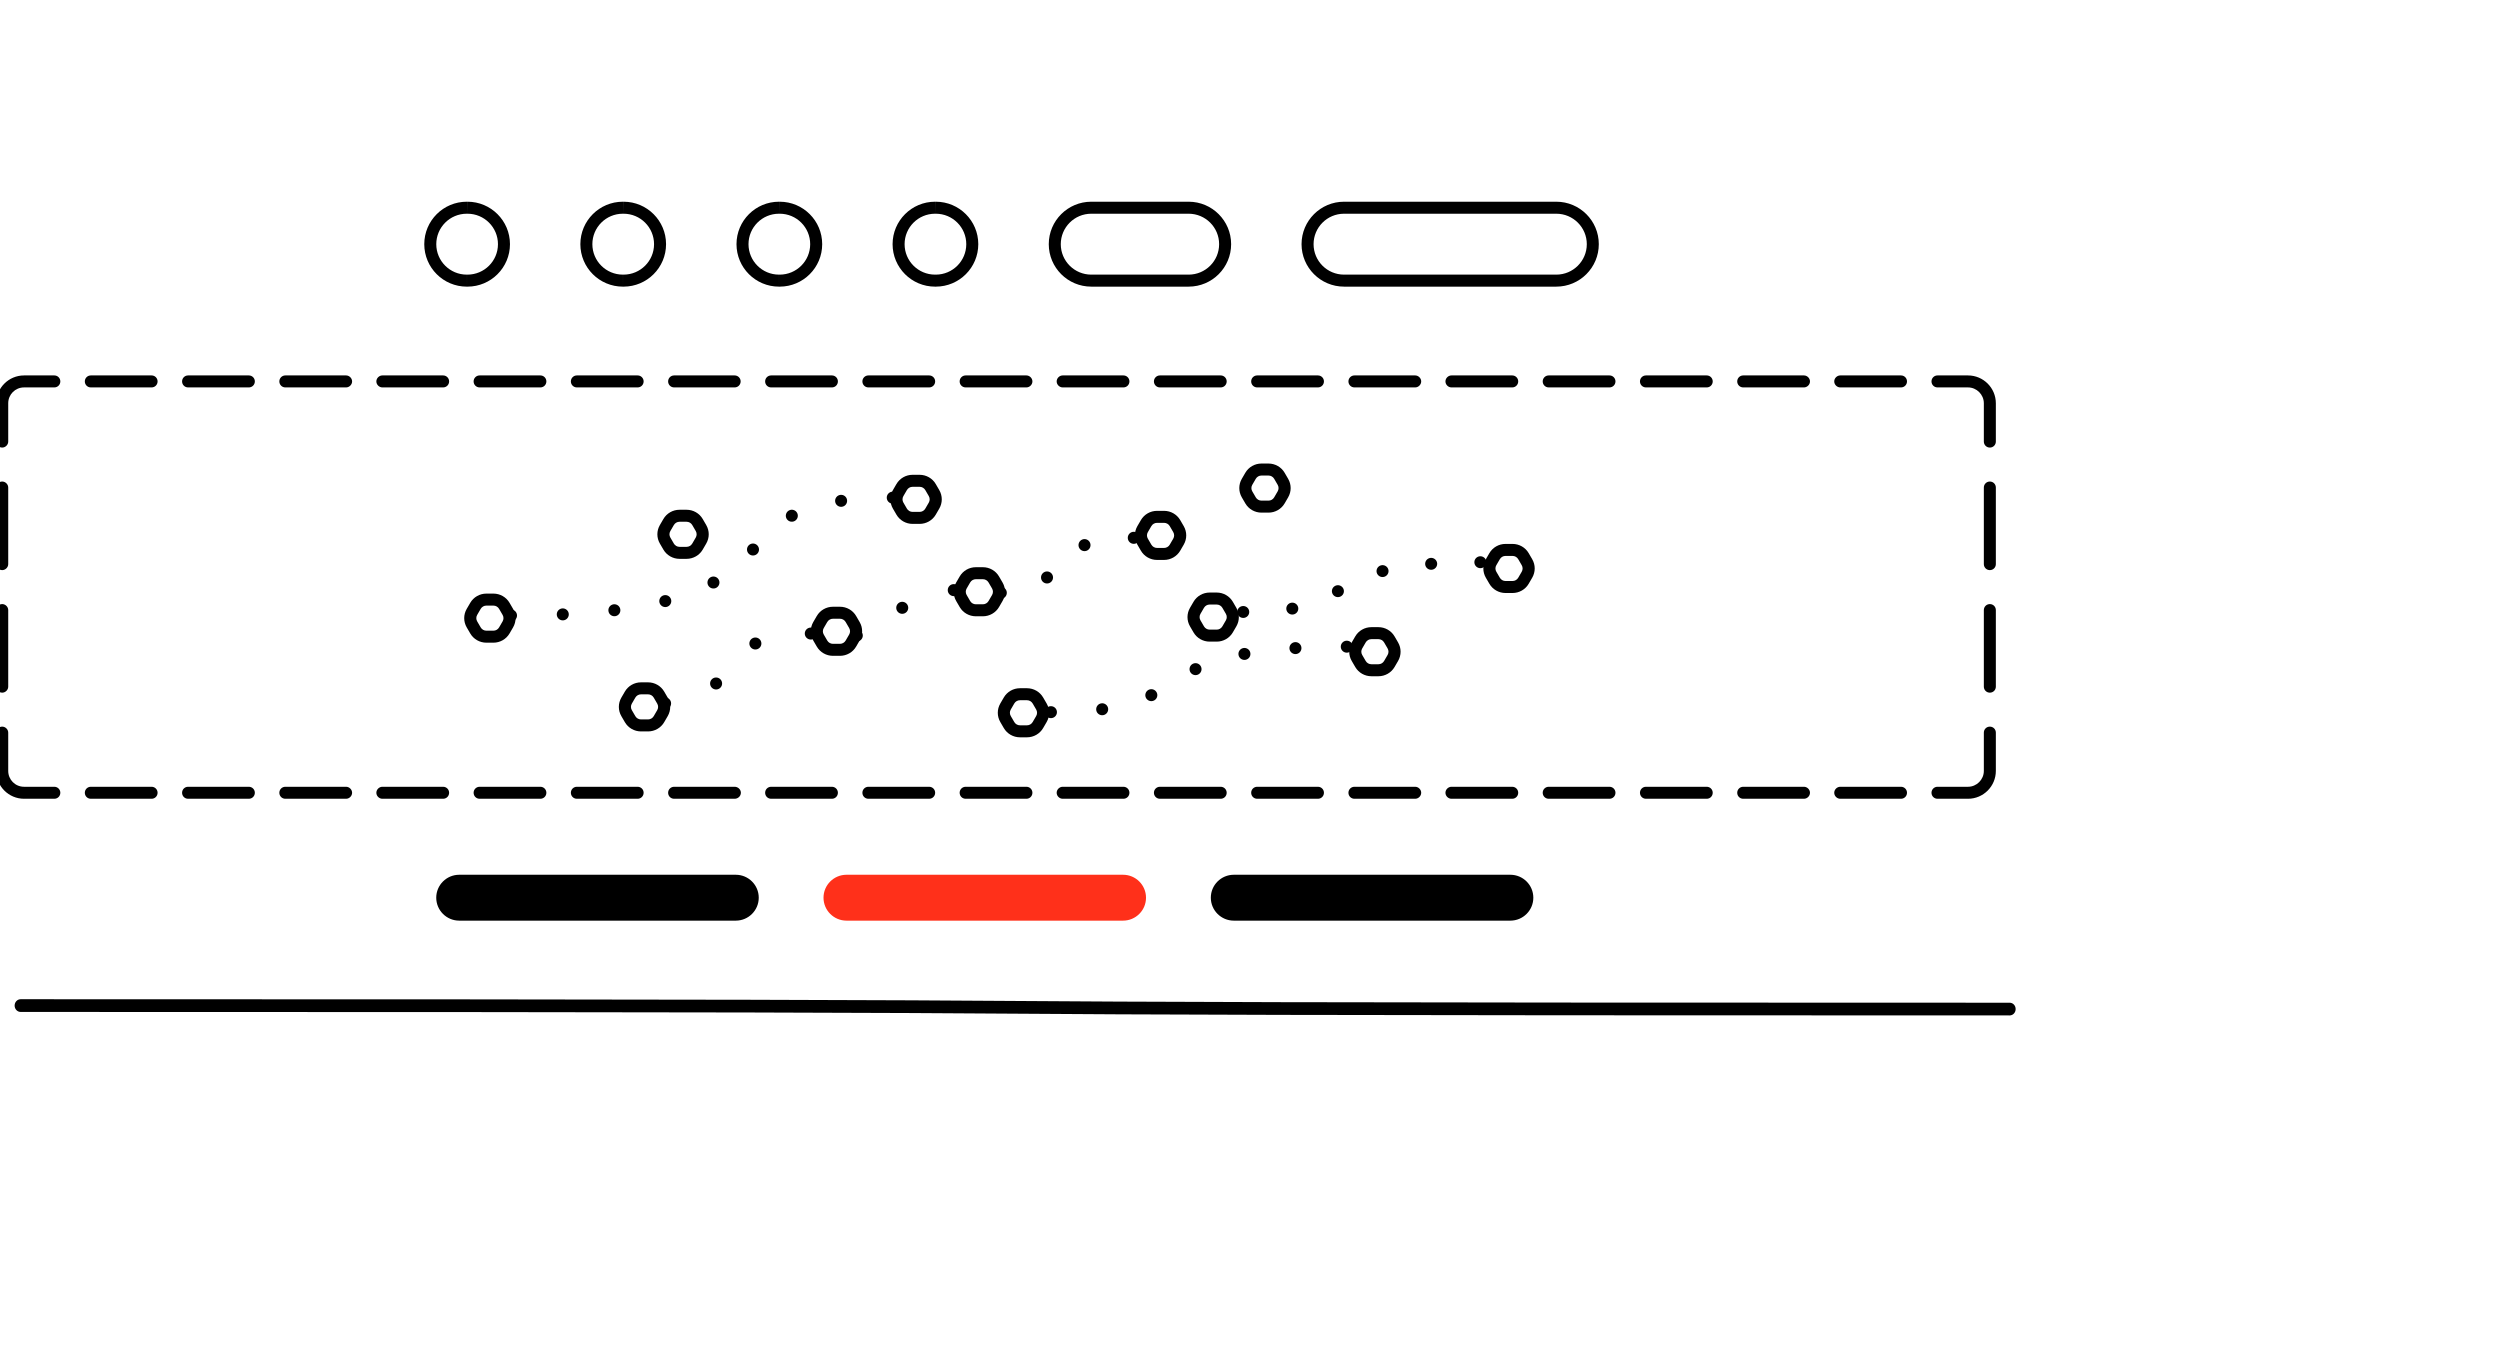 <?xml version="1.0" encoding="UTF-8" standalone="no"?>
<!DOCTYPE svg PUBLIC "-//W3C//DTD SVG 1.1//EN" "http://www.w3.org/Graphics/SVG/1.1/DTD/svg11.dtd">
<svg width="100%" height="100%" viewBox="0 0 260 140" version="1.1" xmlns="http://www.w3.org/2000/svg" xmlns:xlink="http://www.w3.org/1999/xlink" xml:space="preserve" xmlns:serif="http://www.serif.com/" style="fill-rule:evenodd;clip-rule:evenodd;stroke-linejoin:round;stroke-miterlimit:2;">
    <g transform="matrix(1,0,0,1,-10244.1,-585.53)">
        <g id="Artboard4" transform="matrix(0.473,0,0,0.409,8132.03,965.847)">
            <rect x="4464.26" y="-928.886" width="549.559" height="341.936" style="fill:none;"/>
            <g transform="matrix(0.744,7.88783e-33,1.46536e-32,0.424,2280.24,-1275.62)">
                <path d="M3275.54,1353.81C3275.54,1361.4 3272.5,1367.57 3268.75,1367.57L3187.02,1367.57C3183.28,1367.57 3180.23,1361.4 3180.23,1353.81C3180.23,1346.22 3183.28,1340.05 3187.02,1340.05L3268.75,1340.05C3272.5,1340.05 3275.54,1346.22 3275.54,1353.81Z" style="fill:rgb(255,48,26);"/>
            </g>
            <g transform="matrix(0.744,7.88783e-33,1.46536e-32,0.424,2195.09,-1275.62)">
                <path d="M3275.54,1353.81C3275.54,1361.4 3272.5,1367.57 3268.75,1367.57L3187.02,1367.57C3183.28,1367.57 3180.23,1361.4 3180.23,1353.81C3180.23,1346.22 3183.28,1340.05 3187.02,1340.05L3268.75,1340.05C3272.5,1340.05 3275.54,1346.22 3275.54,1353.81Z"/>
            </g>
            <g transform="matrix(0.744,7.88783e-33,1.46536e-32,0.424,2365.4,-1275.62)">
                <path d="M3275.54,1353.81C3275.54,1361.4 3272.5,1367.57 3268.75,1367.57L3187.02,1367.57C3183.28,1367.57 3180.23,1361.4 3180.23,1353.81C3180.23,1346.22 3183.28,1340.05 3187.02,1340.05L3268.75,1340.05C3272.5,1340.05 3275.54,1346.22 3275.54,1353.81Z"/>
            </g>
            <g transform="matrix(1.369,3.66357e-48,-9.60852e-33,1.225,-1581.47,-1690.61)">
                <g transform="matrix(0.268,6.44087e-33,6.48556e-33,0.347,3669.56,382.501)">
                    <path d="M3275.54,1353.81C3275.54,1361.4 3269.38,1367.57 3261.79,1367.57L3193.99,1367.57C3186.39,1367.57 3180.23,1361.4 3180.23,1353.81C3180.23,1346.22 3186.39,1340.05 3193.99,1340.05L3261.79,1340.05C3269.38,1340.05 3275.54,1346.22 3275.54,1353.81Z" style="fill:none;"/>
                </g>
                <g transform="matrix(0.268,6.44087e-33,6.48556e-33,0.347,3629.74,382.501)">
                    <path d="M3275.54,1353.81C3275.54,1361.4 3269.38,1367.57 3261.79,1367.57L3193.99,1367.57C3186.39,1367.57 3180.23,1361.4 3180.23,1353.81C3180.23,1346.22 3186.39,1340.05 3193.99,1340.05L3261.79,1340.05C3269.38,1340.05 3275.54,1346.22 3275.54,1353.81Z" style="fill:none;"/>
                </g>
                <g transform="matrix(0.268,6.44087e-33,6.48556e-33,0.347,3709.37,382.501)">
                    <path d="M3275.54,1353.81C3275.54,1361.4 3269.38,1367.57 3261.79,1367.57L3193.99,1367.57C3186.39,1367.57 3180.23,1361.4 3180.23,1353.81C3180.23,1346.22 3186.39,1340.05 3193.99,1340.05L3261.79,1340.05C3269.38,1340.05 3275.54,1346.22 3275.54,1353.81Z" style="fill:none;"/>
                </g>
                <g transform="matrix(0.268,6.44087e-33,6.48556e-33,0.347,3749.19,382.501)">
                    <path d="M3275.54,1353.81C3275.54,1361.4 3269.38,1367.57 3261.79,1367.57L3193.99,1367.57C3186.39,1367.57 3180.23,1361.4 3180.23,1353.81C3180.23,1346.22 3186.39,1340.05 3193.99,1340.05L3261.79,1340.05C3269.38,1340.05 3275.54,1346.22 3275.54,1353.81Z" style="fill:none;"/>
                </g>
                <g transform="matrix(0.268,6.44087e-33,6.48556e-33,0.347,3789,382.501)">
                    <path d="M3275.54,1353.81C3275.54,1361.4 3269.38,1367.57 3261.79,1367.57L3193.99,1367.57C3186.39,1367.57 3180.23,1361.4 3180.23,1353.81C3180.23,1346.22 3186.39,1340.05 3193.99,1340.05L3261.79,1340.05C3269.38,1340.05 3275.54,1346.22 3275.54,1353.81Z" style="fill:none;"/>
                </g>
            </g>
            <g transform="matrix(0.528,4.6147e-49,-1.56366e-33,0.199,-1801.08,-1365.48)">
                <path d="M12674.9,2684.03C12673.5,2684.03 12672.4,2680.6 12672.4,2676.37C12672.4,2672.15 12673.5,2668.71 12674.9,2668.71L12687.6,2668.71C12694,2668.71 12699.2,2684.66 12699.2,2704.3L12699.2,2753.23C12699.2,2757.46 12698.1,2760.89 12696.7,2760.89C12695.3,2760.89 12694.2,2757.46 12694.2,2753.23L12694.2,2704.3C12694.2,2693.11 12691.2,2684.03 12687.6,2684.03L12674.9,2684.03ZM12694.2,2811.95C12694.2,2807.72 12695.3,2804.29 12696.7,2804.29C12698.1,2804.29 12699.2,2807.72 12699.2,2811.95L12699.2,2909.82C12699.2,2914.05 12698.1,2917.48 12696.7,2917.48C12695.3,2917.48 12694.2,2914.05 12694.2,2909.82L12694.2,2811.95ZM12694.2,2968.54C12694.2,2964.31 12695.3,2960.88 12696.7,2960.88C12698.1,2960.88 12699.2,2964.31 12699.2,2968.54L12699.2,3066.4C12699.2,3070.63 12698.1,3074.06 12696.7,3074.06C12695.3,3074.06 12694.2,3070.63 12694.2,3066.4L12694.2,2968.54ZM12694.2,3125.12C12694.2,3120.89 12695.3,3117.46 12696.7,3117.46C12698.1,3117.46 12699.2,3120.89 12699.2,3125.12L12699.2,3174.05C12699.2,3193.7 12694,3209.64 12687.6,3209.64L12674.9,3209.64C12673.5,3209.64 12672.4,3206.21 12672.4,3201.98C12672.4,3197.75 12673.5,3194.32 12674.9,3194.32L12687.6,3194.32C12691.2,3194.32 12694.2,3185.24 12694.2,3174.05L12694.2,3125.12ZM12659.7,3194.32C12661.1,3194.32 12662.2,3197.75 12662.2,3201.98C12662.2,3206.21 12661.1,3209.64 12659.7,3209.64L12634.4,3209.64C12633.1,3209.64 12631.9,3206.21 12631.9,3201.98C12631.9,3197.75 12633.1,3194.32 12634.4,3194.32L12659.7,3194.32ZM12619.3,3194.32C12620.6,3194.32 12621.8,3197.75 12621.8,3201.98C12621.8,3206.21 12620.6,3209.64 12619.3,3209.64L12594,3209.64C12592.6,3209.64 12591.5,3206.21 12591.5,3201.98C12591.5,3197.75 12592.6,3194.32 12594,3194.32L12619.3,3194.32ZM12578.8,3194.32C12580.2,3194.32 12581.3,3197.75 12581.3,3201.98C12581.3,3206.21 12580.2,3209.64 12578.8,3209.64L12553.5,3209.64C12552.1,3209.64 12551,3206.21 12551,3201.98C12551,3197.75 12552.1,3194.32 12553.5,3194.32L12578.8,3194.32ZM12538.3,3194.32C12539.7,3194.32 12540.8,3197.75 12540.8,3201.98C12540.8,3206.21 12539.7,3209.64 12538.3,3209.64L12513,3209.64C12511.6,3209.64 12510.5,3206.21 12510.5,3201.98C12510.5,3197.75 12511.6,3194.32 12513,3194.32L12538.3,3194.32ZM12497.8,3194.32C12499.2,3194.32 12500.3,3197.75 12500.3,3201.98C12500.3,3206.21 12499.2,3209.64 12497.8,3209.64L12472.5,3209.64C12471.2,3209.64 12470,3206.21 12470,3201.98C12470,3197.75 12471.2,3194.32 12472.5,3194.32L12497.8,3194.32ZM12457.4,3194.32C12458.7,3194.32 12459.9,3197.75 12459.9,3201.98C12459.9,3206.21 12458.7,3209.64 12457.4,3209.64L12432.1,3209.64C12430.7,3209.64 12429.6,3206.21 12429.6,3201.98C12429.6,3197.75 12430.7,3194.32 12432.1,3194.32L12457.4,3194.32ZM12416.9,3194.32C12418.3,3194.32 12419.4,3197.75 12419.4,3201.98C12419.4,3206.21 12418.3,3209.64 12416.9,3209.64L12391.6,3209.64C12390.2,3209.64 12389.1,3206.21 12389.1,3201.98C12389.1,3197.75 12390.2,3194.32 12391.6,3194.32L12416.9,3194.32ZM12376.4,3194.32C12377.8,3194.32 12378.9,3197.75 12378.9,3201.98C12378.9,3206.21 12377.8,3209.64 12376.4,3209.64L12351.1,3209.64C12349.7,3209.64 12348.6,3206.21 12348.6,3201.98C12348.6,3197.75 12349.7,3194.32 12351.1,3194.32L12376.4,3194.32ZM12335.9,3194.32C12337.3,3194.32 12338.4,3197.75 12338.4,3201.98C12338.4,3206.21 12337.3,3209.64 12335.9,3209.64L12310.6,3209.64C12309.3,3209.64 12308.1,3206.21 12308.1,3201.98C12308.1,3197.75 12309.3,3194.32 12310.6,3194.32L12335.9,3194.32ZM12295.5,3194.32C12296.9,3194.32 12298,3197.75 12298,3201.98C12298,3206.21 12296.9,3209.64 12295.5,3209.64L12270.2,3209.64C12268.8,3209.64 12267.7,3206.21 12267.7,3201.98C12267.7,3197.75 12268.8,3194.32 12270.2,3194.32L12295.5,3194.32ZM12255,3194.32C12256.4,3194.32 12257.5,3197.75 12257.5,3201.98C12257.5,3206.21 12256.4,3209.64 12255,3209.64L12229.7,3209.64C12228.3,3209.64 12227.2,3206.21 12227.2,3201.98C12227.2,3197.75 12228.3,3194.32 12229.7,3194.32L12255,3194.32ZM12214.5,3194.32C12215.9,3194.32 12217,3197.75 12217,3201.98C12217,3206.21 12215.9,3209.64 12214.5,3209.64L12189.2,3209.64C12187.8,3209.64 12186.7,3206.21 12186.7,3201.98C12186.7,3197.75 12187.8,3194.32 12189.2,3194.32L12214.5,3194.32ZM12174,3194.32C12175.4,3194.32 12176.6,3197.75 12176.6,3201.98C12176.6,3206.21 12175.4,3209.64 12174,3209.64L12148.8,3209.64C12147.4,3209.64 12146.3,3206.21 12146.3,3201.98C12146.3,3197.75 12147.4,3194.32 12148.8,3194.32L12174,3194.32ZM12133.6,3194.32C12135,3194.32 12136.1,3197.75 12136.1,3201.98C12136.1,3206.21 12135,3209.64 12133.6,3209.64L12108.3,3209.64C12106.9,3209.64 12105.8,3206.21 12105.8,3201.98C12105.8,3197.75 12106.9,3194.32 12108.3,3194.32L12133.6,3194.32ZM12093.1,3194.32C12094.5,3194.32 12095.6,3197.75 12095.6,3201.98C12095.6,3206.21 12094.5,3209.64 12093.1,3209.64L12067.8,3209.64C12066.4,3209.64 12065.3,3206.21 12065.3,3201.98C12065.3,3197.75 12066.4,3194.32 12067.8,3194.32L12093.1,3194.32ZM12052.6,3194.32C12054,3194.32 12055.1,3197.75 12055.1,3201.98C12055.1,3206.21 12054,3209.64 12052.6,3209.64L12027.3,3209.64C12026,3209.64 12024.8,3206.21 12024.8,3201.98C12024.8,3197.75 12026,3194.32 12027.3,3194.32L12052.6,3194.32ZM12012.2,3194.32C12013.5,3194.32 12014.7,3197.75 12014.7,3201.98C12014.7,3206.21 12013.5,3209.64 12012.2,3209.64L11986.9,3209.64C11985.5,3209.64 11984.4,3206.21 11984.4,3201.98C11984.4,3197.75 11985.5,3194.32 11986.9,3194.32L12012.2,3194.32ZM11971.7,3194.32C11973.1,3194.32 11974.2,3197.75 11974.2,3201.98C11974.2,3206.21 11973.1,3209.64 11971.7,3209.64L11946.4,3209.64C11945,3209.64 11943.9,3206.21 11943.9,3201.98C11943.9,3197.75 11945,3194.32 11946.4,3194.32L11971.7,3194.32ZM11931.2,3194.32C11932.6,3194.32 11933.7,3197.75 11933.7,3201.98C11933.7,3206.21 11932.6,3209.64 11931.2,3209.64L11905.9,3209.64C11904.5,3209.64 11903.4,3206.21 11903.4,3201.98C11903.4,3197.75 11904.5,3194.32 11905.9,3194.32L11931.2,3194.32ZM11890.7,3194.32C11892.1,3194.32 11893.2,3197.75 11893.2,3201.98C11893.2,3206.21 11892.1,3209.64 11890.7,3209.64L11878.1,3209.64C11871.7,3209.64 11866.5,3193.7 11866.5,3174.05L11866.5,3125.12C11866.5,3120.89 11867.6,3117.46 11869,3117.46C11870.3,3117.46 11871.5,3120.89 11871.5,3125.12L11871.5,3174.05C11871.5,3185.24 11874.4,3194.32 11878.1,3194.32L11890.7,3194.32ZM11871.5,3066.4C11871.5,3070.63 11870.3,3074.06 11869,3074.06C11867.6,3074.06 11866.5,3070.63 11866.5,3066.4L11866.5,2968.54C11866.5,2964.31 11867.6,2960.88 11869,2960.88C11870.3,2960.88 11871.5,2964.31 11871.5,2968.54L11871.5,3066.4ZM11871.5,2909.82C11871.5,2914.05 11870.3,2917.48 11869,2917.48C11867.6,2917.48 11866.5,2914.05 11866.5,2909.82L11866.5,2811.95C11866.5,2807.72 11867.6,2804.29 11869,2804.29C11870.3,2804.29 11871.5,2807.72 11871.5,2811.95L11871.5,2909.82ZM11871.5,2753.23C11871.5,2757.46 11870.3,2760.89 11869,2760.89C11867.6,2760.89 11866.5,2757.46 11866.5,2753.23L11866.5,2704.3C11866.5,2684.66 11871.7,2668.71 11878.1,2668.71L11890.7,2668.71C11892.1,2668.71 11893.2,2672.15 11893.2,2676.37C11893.2,2680.6 11892.1,2684.03 11890.7,2684.03L11878.1,2684.03C11874.4,2684.03 11871.5,2693.11 11871.5,2704.3L11871.5,2753.23ZM11905.9,2684.03C11904.5,2684.03 11903.4,2680.6 11903.4,2676.37C11903.4,2672.15 11904.5,2668.71 11905.9,2668.71L11931.2,2668.71C11932.6,2668.71 11933.7,2672.15 11933.7,2676.37C11933.7,2680.6 11932.6,2684.03 11931.2,2684.03L11905.9,2684.03ZM11946.4,2684.03C11945,2684.03 11943.9,2680.6 11943.9,2676.37C11943.9,2672.15 11945,2668.71 11946.4,2668.71L11971.7,2668.71C11973.1,2668.71 11974.2,2672.15 11974.2,2676.37C11974.2,2680.6 11973.1,2684.03 11971.7,2684.03L11946.4,2684.03ZM11986.9,2684.03C11985.5,2684.03 11984.4,2680.6 11984.4,2676.37C11984.4,2672.15 11985.5,2668.71 11986.9,2668.71L12012.2,2668.71C12013.5,2668.71 12014.7,2672.15 12014.7,2676.37C12014.7,2680.6 12013.5,2684.03 12012.2,2684.03L11986.9,2684.03ZM12027.3,2684.03C12026,2684.03 12024.8,2680.6 12024.8,2676.37C12024.8,2672.15 12026,2668.71 12027.3,2668.71L12052.6,2668.71C12054,2668.71 12055.1,2672.15 12055.1,2676.37C12055.1,2680.6 12054,2684.03 12052.6,2684.03L12027.3,2684.03ZM12067.8,2684.03C12066.4,2684.03 12065.3,2680.6 12065.3,2676.37C12065.3,2672.15 12066.4,2668.71 12067.8,2668.71L12093.1,2668.71C12094.5,2668.71 12095.6,2672.15 12095.6,2676.37C12095.6,2680.6 12094.5,2684.03 12093.1,2684.03L12067.8,2684.03ZM12108.3,2684.03C12106.9,2684.03 12105.8,2680.6 12105.8,2676.37C12105.8,2672.15 12106.9,2668.71 12108.3,2668.71L12133.6,2668.71C12135,2668.71 12136.1,2672.15 12136.1,2676.37C12136.1,2680.6 12135,2684.03 12133.6,2684.03L12108.3,2684.03ZM12148.8,2684.03C12147.4,2684.03 12146.3,2680.6 12146.3,2676.37C12146.3,2672.15 12147.4,2668.71 12148.8,2668.71L12174,2668.71C12175.4,2668.71 12176.5,2672.15 12176.5,2676.37C12176.5,2680.6 12175.4,2684.03 12174,2684.03L12148.8,2684.03ZM12189.2,2684.03C12187.8,2684.03 12186.7,2680.6 12186.7,2676.37C12186.7,2672.15 12187.8,2668.71 12189.2,2668.71L12214.5,2668.71C12215.9,2668.71 12217,2672.15 12217,2676.37C12217,2680.6 12215.9,2684.03 12214.5,2684.03L12189.2,2684.03ZM12229.7,2684.03C12228.3,2684.03 12227.2,2680.6 12227.2,2676.37C12227.2,2672.15 12228.3,2668.71 12229.7,2668.71L12255,2668.71C12256.4,2668.71 12257.5,2672.15 12257.5,2676.37C12257.5,2680.6 12256.4,2684.03 12255,2684.03L12229.7,2684.03ZM12270.2,2684.03C12268.8,2684.03 12267.7,2680.6 12267.7,2676.37C12267.7,2672.15 12268.8,2668.71 12270.2,2668.71L12295.5,2668.71C12296.8,2668.71 12298,2672.15 12298,2676.37C12298,2680.6 12296.8,2684.03 12295.5,2684.03L12270.2,2684.03ZM12310.6,2684.03C12309.3,2684.03 12308.1,2680.6 12308.1,2676.37C12308.1,2672.15 12309.3,2668.71 12310.6,2668.71L12335.9,2668.71C12337.3,2668.71 12338.4,2672.15 12338.4,2676.37C12338.4,2680.6 12337.3,2684.03 12335.9,2684.03L12310.6,2684.03ZM12351.1,2684.03C12349.7,2684.03 12348.6,2680.6 12348.6,2676.37C12348.6,2672.15 12349.7,2668.71 12351.1,2668.71L12376.4,2668.71C12377.8,2668.71 12378.9,2672.15 12378.9,2676.37C12378.9,2680.6 12377.8,2684.03 12376.4,2684.03L12351.1,2684.03ZM12391.6,2684.03C12390.2,2684.03 12389.1,2680.6 12389.1,2676.37C12389.1,2672.15 12390.2,2668.71 12391.6,2668.71L12416.9,2668.71C12418.3,2668.71 12419.4,2672.15 12419.4,2676.37C12419.4,2680.6 12418.3,2684.03 12416.9,2684.03L12391.6,2684.03ZM12432.1,2684.03C12430.7,2684.03 12429.6,2680.6 12429.6,2676.37C12429.6,2672.15 12430.7,2668.71 12432.1,2668.71L12457.4,2668.71C12458.7,2668.71 12459.9,2672.15 12459.9,2676.37C12459.9,2680.6 12458.7,2684.03 12457.4,2684.03L12432.1,2684.03ZM12472.5,2684.03C12471.2,2684.03 12470,2680.6 12470,2676.37C12470,2672.15 12471.2,2668.71 12472.5,2668.71L12497.8,2668.71C12499.2,2668.71 12500.3,2672.15 12500.3,2676.37C12500.3,2680.6 12499.2,2684.03 12497.8,2684.03L12472.5,2684.03ZM12513,2684.03C12511.6,2684.03 12510.5,2680.6 12510.5,2676.37C12510.5,2672.15 12511.6,2668.71 12513,2668.71L12538.3,2668.71C12539.7,2668.71 12540.8,2672.15 12540.8,2676.37C12540.8,2680.6 12539.7,2684.03 12538.3,2684.03L12513,2684.03ZM12553.5,2684.03C12552.1,2684.03 12551,2680.6 12551,2676.37C12551,2672.15 12552.1,2668.71 12553.5,2668.71L12578.8,2668.71C12580.2,2668.71 12581.3,2672.15 12581.3,2676.37C12581.3,2680.6 12580.2,2684.03 12578.8,2684.03L12553.5,2684.03ZM12594,2684.03C12592.6,2684.03 12591.5,2680.6 12591.5,2676.37C12591.5,2672.15 12592.6,2668.71 12594,2668.71L12619.3,2668.71C12620.6,2668.71 12621.8,2672.15 12621.8,2676.37C12621.8,2680.6 12620.6,2684.03 12619.3,2684.03L12594,2684.03ZM12634.4,2684.03C12633.1,2684.03 12631.9,2680.6 12631.9,2676.37C12631.9,2672.15 12633.1,2668.71 12634.4,2668.71L12659.7,2668.71C12661.1,2668.71 12662.2,2672.15 12662.2,2676.37C12662.2,2680.6 12661.1,2684.03 12659.7,2684.03L12634.4,2684.03Z"/>
            </g>
            <g transform="matrix(0.17,1.25254e-32,-1.17586e-33,0.674,4019.23,-1780.25)">
                <path d="M3227.41,1337.79L3228.27,1337.79L3228.37,1342.32L3227.4,1342.32C3205.65,1342.32 3188,1347.47 3188,1353.81C3188,1360.15 3205.65,1365.3 3227.4,1365.3L3227.4,1369.83C3197.08,1369.83 3172.47,1362.65 3172.47,1353.81C3172.47,1344.97 3197.09,1337.79 3227.41,1337.79ZM3227.4,1369.83L3227.43,1365.3L3228.35,1365.3L3228.37,1369.83L3227.4,1369.83ZM3228.37,1369.83L3228.37,1365.3C3250.12,1365.3 3267.78,1360.15 3267.78,1353.81C3267.78,1347.47 3250.12,1342.32 3228.37,1342.32L3228.37,1337.79C3258.69,1337.79 3283.31,1344.97 3283.31,1353.81C3283.31,1362.65 3258.69,1369.83 3228.37,1369.83Z"/>
            </g>
            <g transform="matrix(0.17,1.25254e-32,-1.17586e-33,0.674,4053.55,-1780.25)">
                <path d="M3227.41,1337.79L3228.27,1337.79L3228.37,1342.32L3227.4,1342.32C3205.65,1342.32 3188,1347.47 3188,1353.81C3188,1360.15 3205.65,1365.3 3227.4,1365.3L3227.4,1369.83C3197.08,1369.83 3172.47,1362.65 3172.47,1353.81C3172.47,1344.97 3197.09,1337.79 3227.41,1337.79ZM3227.4,1369.83L3227.43,1365.3L3228.35,1365.3L3228.37,1369.83L3227.4,1369.83ZM3228.37,1369.83L3228.37,1365.3C3250.12,1365.3 3267.78,1360.15 3267.78,1353.81C3267.78,1347.47 3250.12,1342.32 3228.37,1342.32L3228.37,1337.79C3258.69,1337.79 3283.31,1344.97 3283.31,1353.81C3283.31,1362.65 3258.69,1369.83 3228.37,1369.83Z"/>
            </g>
            <g transform="matrix(0.17,1.25254e-32,-1.17586e-33,0.674,4087.88,-1780.25)">
                <path d="M3227.41,1337.79L3228.27,1337.79L3228.37,1342.32L3227.4,1342.32C3205.65,1342.32 3188,1347.47 3188,1353.81C3188,1360.15 3205.65,1365.3 3227.4,1365.3L3227.4,1369.83C3197.08,1369.83 3172.47,1362.65 3172.47,1353.81C3172.47,1344.97 3197.09,1337.79 3227.41,1337.79ZM3227.4,1369.83L3227.43,1365.3L3228.35,1365.3L3228.37,1369.83L3227.4,1369.83ZM3228.37,1369.83L3228.37,1365.3C3250.12,1365.3 3267.78,1360.15 3267.78,1353.81C3267.78,1347.47 3250.12,1342.32 3228.37,1342.32L3228.37,1337.79C3258.69,1337.79 3283.31,1344.97 3283.31,1353.81C3283.31,1362.65 3258.69,1369.83 3228.37,1369.83Z"/>
            </g>
            <g transform="matrix(0.17,1.25254e-32,-1.17586e-33,0.674,4122.2,-1780.25)">
                <path d="M3227.41,1337.79L3228.27,1337.79L3228.37,1342.32L3227.4,1342.32C3205.65,1342.32 3188,1347.47 3188,1353.81C3188,1360.15 3205.66,1365.3 3227.4,1365.3L3228.37,1365.3C3250.12,1365.3 3267.78,1360.15 3267.78,1353.81C3267.78,1347.47 3250.12,1342.32 3228.37,1342.32L3228.37,1337.79C3258.69,1337.79 3283.31,1344.97 3283.31,1353.81C3283.31,1362.65 3258.69,1369.83 3228.37,1369.83L3227.4,1369.83C3197.08,1369.83 3172.47,1362.65 3172.47,1353.81C3172.47,1344.97 3197.09,1337.79 3227.41,1337.79Z"/>
            </g>
            <g transform="matrix(0.393,1.25254e-32,4.21489e-33,0.674,3447.35,-1780.25)">
                <path d="M3278.9,1353.81C3278.9,1362.65 3268.25,1369.83 3255.13,1369.83L3200.64,1369.83C3187.52,1369.83 3176.87,1362.65 3176.87,1353.81C3176.87,1344.97 3187.52,1337.79 3200.64,1337.79L3255.13,1337.79C3268.25,1337.79 3278.9,1344.97 3278.9,1353.81ZM3272.18,1353.81C3272.18,1347.47 3264.54,1342.32 3255.13,1342.32L3200.64,1342.32C3191.23,1342.32 3183.59,1347.47 3183.59,1353.81C3183.59,1360.15 3191.23,1365.3 3200.64,1365.3L3255.13,1365.3C3264.54,1365.3 3272.18,1360.15 3272.18,1353.81Z"/>
            </g>
            <g transform="matrix(0.658,1.25254e-32,1.06211e-32,0.674,2660.17,-1780.25)">
                <path d="M3277.55,1353.81C3277.55,1362.65 3271.19,1369.83 3263.35,1369.83L3192.42,1369.83C3184.59,1369.83 3178.22,1362.65 3178.22,1353.81C3178.22,1344.97 3184.59,1337.79 3192.42,1337.79L3263.35,1337.79C3271.19,1337.79 3277.55,1344.97 3277.55,1353.81ZM3273.54,1353.81C3273.54,1347.47 3268.97,1342.32 3263.35,1342.32L3192.42,1342.32C3186.8,1342.32 3182.24,1347.47 3182.24,1353.81C3182.24,1360.15 3186.8,1365.3 3192.42,1365.3L3263.35,1365.3C3268.97,1365.3 3273.54,1360.15 3273.54,1353.81Z"/>
            </g>
            <g transform="matrix(3.98185e-18,0.075,-0.534,3.77752e-17,5290.6,-1010.1)">
                <path d="M3241.92,991.034C3241.92,989.669 3251.02,988.56 3262.23,988.56C3273.44,988.56 3282.55,989.669 3282.55,991.034C3282.55,992.4 3273.44,993.509 3262.23,993.509C3251.02,993.509 3241.92,992.4 3241.92,991.034ZM3246.78,1012.33C3246.09,1010.97 3254.62,1009.79 3265.81,1009.71C3277,1009.62 3286.64,1010.66 3287.33,1012.02C3288.02,1013.39 3279.49,1014.56 3268.3,1014.65C3257.11,1014.73 3247.46,1013.69 3246.78,1012.33ZM3266.85,1033.63C3264.81,1032.29 3272.11,1031 3283.14,1030.75C3294.16,1030.5 3304.77,1031.39 3306.8,1032.73C3308.84,1034.07 3301.54,1035.37 3290.51,1035.61C3279.49,1035.86 3268.88,1034.97 3266.85,1033.63ZM3320.12,1054.4C3315.21,1053.17 3319.39,1051.69 3329.47,1051.09C3339.54,1050.49 3351.72,1051 3356.64,1052.23C3361.56,1053.45 3357.37,1054.94 3347.29,1055.54C3337.22,1056.13 3325.04,1055.62 3320.12,1054.4ZM3408.45,1072.63C3403.4,1071.41 3407.42,1069.93 3417.43,1069.31C3427.44,1068.69 3439.66,1069.18 3444.72,1070.4C3449.77,1071.62 3445.75,1073.11 3435.74,1073.73C3425.73,1074.34 3413.5,1073.85 3408.45,1072.63ZM3454.26,1092.08C3452.77,1090.72 3460.59,1089.48 3471.7,1089.3C3482.81,1089.12 3493.04,1090.07 3494.53,1091.42C3496.02,1092.77 3488.21,1094.02 3477.1,1094.2C3465.98,1094.38 3455.75,1093.43 3454.26,1092.08ZM3463.9,1112.85C3463.9,1111.49 3473,1110.38 3484.22,1110.38C3495.43,1110.38 3504.53,1111.49 3504.53,1112.85C3504.53,1114.22 3495.43,1115.33 3484.22,1115.33C3473,1115.33 3463.9,1114.22 3463.9,1112.85Z"/>
            </g>
            <g transform="matrix(3.04152e-18,0.057,-0.428,3.02926e-17,5214.92,-972.858)">
                <path d="M3235.64,991.034C3235.64,989.331 3247.55,987.949 3262.23,987.949C3276.91,987.949 3288.83,989.331 3288.83,991.034C3288.83,992.737 3276.91,994.12 3262.23,994.12C3247.55,994.12 3235.64,992.737 3235.64,991.034ZM3242.9,1016.54C3241.81,1014.84 3252.8,1013.36 3267.44,1013.23C3282.07,1013.11 3294.85,1014.38 3295.95,1016.08C3297.04,1017.78 3286.05,1019.26 3271.41,1019.39C3256.77,1019.51 3244,1018.24 3242.9,1016.54ZM3276.09,1042.06C3272.4,1040.42 3280.95,1038.73 3295.16,1038.3C3309.37,1037.88 3323.89,1038.87 3327.58,1040.52C3331.26,1042.16 3322.71,1043.85 3308.5,1044.28C3294.3,1044.7 3279.77,1043.71 3276.09,1042.06ZM3368.7,1065.83C3361.03,1064.38 3364.95,1062.48 3377.46,1061.59C3389.97,1060.7 3406.36,1061.15 3414.04,1062.61C3421.72,1064.06 3417.79,1065.96 3405.28,1066.85C3392.77,1067.74 3376.38,1067.29 3368.7,1065.83ZM3442.93,1088.17C3440.45,1086.49 3450.18,1084.9 3464.64,1084.61C3479.11,1084.32 3492.87,1085.45 3495.35,1087.13C3497.84,1088.81 3488.11,1090.4 3473.64,1090.69C3459.17,1090.98 3445.41,1089.85 3442.93,1088.17ZM3457.62,1112.85C3457.62,1111.15 3469.54,1109.77 3484.22,1109.77C3498.89,1109.77 3510.81,1111.15 3510.81,1112.85C3510.81,1114.56 3498.89,1115.94 3484.22,1115.94C3469.54,1115.94 3457.62,1114.56 3457.62,1112.85Z"/>
            </g>
            <g transform="matrix(3.32497e-18,0.063,-0.24,1.69858e-17,4952.4,-998.636)">
                <path d="M3237.9,991.034C3237.9,987.997 3248.8,985.531 3262.23,985.531C3275.66,985.531 3286.56,987.997 3286.56,991.034C3286.56,994.071 3275.66,996.537 3262.23,996.537C3248.8,996.537 3237.9,994.071 3237.9,991.034ZM3269.06,1038.19C3264.13,1035.37 3270.26,1032.17 3282.75,1031.05C3295.24,1029.93 3309.38,1031.32 3314.32,1034.14C3319.25,1036.97 3313.12,1040.17 3300.63,1041.29C3288.14,1042.4 3274,1041.02 3269.06,1038.19ZM3404.97,1074.38C3395.54,1072.21 3395.65,1068.73 3405.2,1066.59C3414.76,1064.46 3430.18,1064.48 3439.61,1066.64C3449.04,1068.81 3448.94,1072.29 3439.38,1074.43C3429.82,1076.56 3414.41,1076.54 3404.97,1074.38ZM3459.89,1112.85C3459.89,1109.82 3470.79,1107.35 3484.22,1107.35C3497.64,1107.35 3508.55,1109.82 3508.55,1112.85C3508.55,1115.89 3497.64,1118.36 3484.22,1118.36C3470.79,1118.36 3459.89,1115.89 3459.89,1112.85Z"/>
            </g>
            <g transform="matrix(2.75062e-18,0.052,-0.175,1.23957e-17,4848.4,-949.451)">
                <path d="M3232.82,991.034C3232.82,986.873 3246,983.494 3262.23,983.494C3278.46,983.494 3291.64,986.873 3291.64,991.034C3291.64,995.196 3278.46,998.575 3262.23,998.575C3246,998.575 3232.82,995.196 3232.82,991.034ZM3329.37,1061.43C3317.15,1058.69 3315.91,1053.92 3326.59,1050.79C3337.28,1047.66 3355.87,1047.34 3368.09,1050.08C3380.31,1052.82 3381.55,1057.59 3370.87,1060.72C3360.18,1063.85 3341.59,1064.17 3329.37,1061.43ZM3454.81,1112.85C3454.81,1108.69 3467.99,1105.31 3484.22,1105.31C3500.45,1105.31 3513.62,1108.69 3513.62,1112.85C3513.62,1117.02 3500.45,1120.39 3484.22,1120.39C3467.99,1120.39 3454.81,1117.02 3454.81,1112.85Z"/>
            </g>
            <g transform="matrix(4.23882e-18,0.08,-0.263,1.85869e-17,4904.18,-1029.75)">
                <path d="M3243.15,991.034C3243.15,988.259 3251.7,986.005 3262.23,986.005C3272.76,986.005 3281.32,988.259 3281.32,991.034C3281.32,993.81 3272.76,996.063 3262.23,996.063C3251.7,996.063 3243.15,993.81 3243.15,991.034ZM3276.7,1039.57C3272.08,1037.08 3276.02,1034.07 3285.49,1032.85C3294.95,1031.63 3306.39,1032.67 3311,1035.17C3315.62,1037.66 3311.68,1040.67 3302.21,1041.89C3292.75,1043.11 3281.31,1042.07 3276.7,1039.57ZM3408.53,1074.02C3400.54,1072.22 3399.61,1069.04 3406.47,1066.93C3413.32,1064.83 3425.38,1064.58 3433.37,1066.39C3441.37,1068.19 3442.3,1071.37 3435.44,1073.48C3428.59,1075.59 3416.53,1075.83 3408.53,1074.02ZM3465.13,1112.85C3465.13,1110.08 3473.68,1107.83 3484.22,1107.83C3494.75,1107.83 3503.3,1110.08 3503.3,1112.85C3503.3,1115.63 3494.75,1117.88 3484.22,1117.88C3473.68,1117.88 3465.13,1115.63 3465.13,1112.85Z"/>
            </g>
            <g transform="matrix(7.15963e-18,0.135,-0.689,4.87739e-17,5344.38,-1243.73)">
                <path d="M3250.93,991.034C3250.93,989.977 3256,989.118 3262.23,989.118C3268.47,989.118 3273.53,989.977 3273.53,991.034C3273.53,992.092 3268.47,992.951 3262.23,992.951C3256,992.951 3250.93,992.092 3250.93,991.034ZM3257.04,1007.78C3256.15,1006.74 3260.44,1005.76 3266.61,1005.62C3272.79,1005.47 3278.52,1006.19 3279.4,1007.24C3280.29,1008.29 3276,1009.26 3269.83,1009.41C3263.65,1009.56 3257.92,1008.83 3257.04,1007.78ZM3286.37,1024.16C3283.39,1023.23 3285.42,1022.06 3290.9,1021.56C3296.38,1021.05 3303.24,1021.4 3306.22,1022.33C3309.2,1023.26 3307.17,1024.42 3301.7,1024.93C3296.22,1025.43 3289.35,1025.09 3286.37,1024.16ZM3352.29,1037.05C3347.7,1036.33 3347.38,1035.12 3351.59,1034.34C3355.8,1033.56 3362.96,1033.5 3367.56,1034.22C3372.15,1034.93 3372.47,1036.15 3368.26,1036.93C3364.05,1037.71 3356.89,1037.76 3352.29,1037.05ZM3412.26,1049.2C3409.18,1048.28 3411.09,1047.11 3416.51,1046.59C3421.93,1046.06 3428.83,1046.39 3431.91,1047.31C3434.99,1048.22 3433.09,1049.4 3427.67,1049.92C3422.25,1050.44 3415.35,1050.12 3412.26,1049.2ZM3446.11,1064.1C3444.56,1063.07 3448.2,1062.03 3454.24,1061.77C3460.28,1061.5 3466.45,1062.12 3467.99,1063.15C3469.54,1064.17 3465.9,1065.21 3459.86,1065.48C3453.82,1065.74 3447.66,1065.12 3446.11,1064.1ZM3463.09,1080.1C3462.35,1079.05 3466.77,1078.1 3472.96,1077.97C3479.15,1077.84 3484.78,1078.59 3485.53,1079.64C3486.27,1080.69 3481.85,1081.65 3475.66,1081.77C3469.47,1081.9 3463.84,1081.15 3463.09,1080.1ZM3470.82,1096.43C3470.53,1095.37 3475.35,1094.47 3481.58,1094.42C3487.8,1094.37 3493.1,1095.19 3493.39,1096.25C3493.68,1097.3 3488.86,1098.2 3482.63,1098.25C3476.4,1098.3 3471.11,1097.48 3470.82,1096.43ZM3472.92,1112.85C3472.92,1111.8 3477.98,1110.94 3484.22,1110.94C3490.45,1110.94 3495.51,1111.8 3495.51,1112.85C3495.51,1113.91 3490.45,1114.77 3484.22,1114.77C3477.98,1114.77 3472.92,1113.91 3472.92,1112.85Z"/>
            </g>
            <g transform="matrix(-2.00093e-19,0.004,3.59,2.53983e-16,911.99,-687.221)">
                <path d="M3666.5,991.034C3666.5,990.831 3485.35,990.666 3262.23,990.666C3039.11,990.666 2857.96,990.831 2857.96,991.034C2857.96,1081.99 3079.95,1021.9 3079.95,1112.85C3079.95,1113.06 3261.1,1113.22 3484.22,1113.22C3707.34,1113.22 3888.48,1113.06 3888.48,1112.85C3888.48,1021.9 3666.5,1081.99 3666.5,991.034Z"/>
            </g>
            <g transform="matrix(3.71091e-18,-0.07,0.061,4.28802e-18,4728.51,-553.944)">
                <path d="M3271.83,1040.18C3292.61,1028.19 3318.2,1028.19 3338.97,1040.18L3360.99,1052.9C3381.76,1064.89 3394.56,1087.05 3394.56,1111.04L3394.56,1136.47C3394.56,1160.45 3381.76,1182.62 3360.99,1194.61L3338.97,1207.32C3318.2,1219.32 3292.61,1219.32 3271.83,1207.32L3249.81,1194.61C3229.04,1182.62 3216.24,1160.45 3216.24,1136.47L3216.24,1111.04C3216.24,1087.05 3229.04,1064.89 3249.81,1052.9L3271.83,1040.18ZM3293.63,1077.94L3271.61,1090.65C3264.33,1094.86 3259.84,1102.63 3259.84,1111.04L3259.84,1136.47C3259.84,1144.88 3264.33,1152.65 3271.61,1156.85L3293.63,1169.57C3300.92,1173.77 3309.89,1173.77 3317.17,1169.57L3339.19,1156.85C3346.48,1152.65 3350.96,1144.88 3350.96,1136.47L3350.96,1111.04C3350.96,1102.63 3346.48,1094.86 3339.19,1090.65L3317.17,1077.94C3309.89,1073.73 3300.91,1073.73 3293.63,1077.94Z"/>
            </g>
            <g transform="matrix(3.71091e-18,-0.07,0.061,4.28802e-18,4699.02,-532.779)">
                <path d="M3271.83,1040.18C3292.61,1028.19 3318.2,1028.19 3338.97,1040.18L3360.99,1052.9C3381.76,1064.89 3394.56,1087.05 3394.56,1111.04L3394.56,1136.47C3394.56,1160.45 3381.76,1182.62 3360.99,1194.61L3338.97,1207.32C3318.2,1219.32 3292.61,1219.32 3271.83,1207.32L3249.81,1194.61C3229.04,1182.62 3216.24,1160.45 3216.24,1136.47L3216.24,1111.04C3216.24,1087.05 3229.04,1064.89 3249.81,1052.9L3271.83,1040.18ZM3293.63,1077.94L3271.61,1090.65C3264.33,1094.86 3259.84,1102.63 3259.84,1111.04L3259.84,1136.47C3259.84,1144.88 3264.33,1152.65 3271.61,1156.85L3293.63,1169.57C3300.92,1173.77 3309.89,1173.77 3317.17,1169.57L3339.19,1156.85C3346.48,1152.65 3350.96,1144.88 3350.96,1136.47L3350.96,1111.04C3350.96,1102.63 3346.48,1094.86 3339.19,1090.65L3317.17,1077.94C3309.89,1073.73 3300.91,1073.73 3293.63,1077.94Z"/>
            </g>
            <g transform="matrix(3.71091e-18,-0.07,0.061,4.28802e-18,4674.85,-574.383)">
                <path d="M3271.83,1040.18C3292.61,1028.19 3318.2,1028.19 3338.97,1040.18L3360.99,1052.9C3381.76,1064.89 3394.56,1087.05 3394.56,1111.04L3394.56,1136.47C3394.56,1160.45 3381.76,1182.62 3360.99,1194.61L3338.97,1207.32C3318.2,1219.32 3292.61,1219.32 3271.83,1207.32L3249.81,1194.61C3229.04,1182.62 3216.24,1160.45 3216.24,1136.47L3216.24,1111.04C3216.24,1087.05 3229.04,1064.89 3249.81,1052.9L3271.83,1040.18ZM3293.63,1077.94L3271.61,1090.65C3264.33,1094.86 3259.84,1102.63 3259.84,1111.04L3259.84,1136.47C3259.84,1144.88 3264.33,1152.65 3271.61,1156.85L3293.63,1169.57C3300.92,1173.77 3309.89,1173.77 3317.17,1169.57L3339.19,1156.85C3346.48,1152.65 3350.96,1144.88 3350.96,1136.47L3350.96,1111.04C3350.96,1102.63 3346.48,1094.86 3339.19,1090.65L3317.17,1077.94C3309.89,1073.73 3300.91,1073.73 3293.63,1077.94Z"/>
            </g>
            <g transform="matrix(3.71091e-18,-0.07,0.061,4.28802e-18,4663.46,-541.58)">
                <path d="M3271.83,1040.18C3292.61,1028.19 3318.2,1028.19 3338.97,1040.18L3360.99,1052.9C3381.76,1064.89 3394.56,1087.05 3394.56,1111.04L3394.56,1136.47C3394.56,1160.45 3381.76,1182.62 3360.99,1194.61L3338.97,1207.32C3318.2,1219.32 3292.61,1219.32 3271.83,1207.32L3249.81,1194.61C3229.04,1182.62 3216.24,1160.45 3216.24,1136.47L3216.24,1111.04C3216.24,1087.05 3229.04,1064.89 3249.81,1052.9L3271.83,1040.18ZM3293.63,1077.94L3271.61,1090.65C3264.33,1094.86 3259.84,1102.63 3259.84,1111.04L3259.84,1136.47C3259.84,1144.88 3264.33,1152.65 3271.61,1156.85L3293.63,1169.57C3300.92,1173.77 3309.89,1173.77 3317.17,1169.57L3339.19,1156.85C3346.48,1152.65 3350.96,1144.88 3350.96,1136.47L3350.96,1111.04C3350.96,1102.63 3346.48,1094.86 3339.19,1090.65L3317.17,1077.94C3309.89,1073.73 3300.91,1073.73 3293.63,1077.94Z"/>
            </g>
            <g transform="matrix(3.71091e-18,-0.07,0.061,4.28802e-18,4651.89,-562.354)">
                <path d="M3271.83,1040.18C3292.61,1028.19 3318.2,1028.19 3338.97,1040.18L3360.99,1052.9C3381.76,1064.89 3394.56,1087.05 3394.56,1111.04L3394.56,1136.47C3394.56,1160.45 3381.76,1182.62 3360.99,1194.61L3338.97,1207.32C3318.2,1219.32 3292.61,1219.32 3271.83,1207.32L3249.81,1194.61C3229.04,1182.62 3216.24,1160.45 3216.24,1136.47L3216.24,1111.04C3216.24,1087.05 3229.04,1064.89 3249.81,1052.9L3271.83,1040.18ZM3293.63,1077.94L3271.61,1090.65C3264.33,1094.86 3259.84,1102.63 3259.84,1111.04L3259.84,1136.47C3259.84,1144.88 3264.33,1152.65 3271.61,1156.85L3293.63,1169.57C3300.92,1173.77 3309.89,1173.77 3317.17,1169.57L3339.19,1156.85C3346.48,1152.65 3350.96,1144.88 3350.96,1136.47L3350.96,1111.04C3350.96,1102.63 3346.48,1094.86 3339.19,1090.65L3317.17,1077.94C3309.89,1073.73 3300.91,1073.73 3293.63,1077.94Z"/>
            </g>
            <g transform="matrix(3.71091e-18,-0.07,0.061,4.28802e-18,4621.75,-517.25)">
                <path d="M3271.83,1040.18C3292.61,1028.19 3318.2,1028.19 3338.97,1040.18L3360.99,1052.9C3381.76,1064.89 3394.56,1087.05 3394.56,1111.04L3394.56,1136.47C3394.56,1160.45 3381.76,1182.62 3360.99,1194.61L3338.97,1207.32C3318.2,1219.32 3292.61,1219.32 3271.83,1207.32L3249.81,1194.61C3229.04,1182.62 3216.24,1160.45 3216.24,1136.47L3216.24,1111.04C3216.24,1087.05 3229.04,1064.89 3249.81,1052.9L3271.83,1040.18ZM3293.63,1077.94L3271.61,1090.65C3264.33,1094.86 3259.84,1102.63 3259.84,1111.04L3259.84,1136.47C3259.84,1144.88 3264.33,1152.65 3271.61,1156.85L3293.63,1169.57C3300.92,1173.77 3309.89,1173.77 3317.17,1169.57L3339.19,1156.85C3346.48,1152.65 3350.96,1144.88 3350.96,1136.47L3350.96,1111.04C3350.96,1102.63 3346.48,1094.86 3339.19,1090.65L3317.17,1077.94C3309.89,1073.73 3300.91,1073.73 3293.63,1077.94Z"/>
            </g>
            <g transform="matrix(3.71091e-18,-0.07,0.061,4.28802e-18,4612.05,-548.024)">
                <path d="M3271.83,1040.18C3292.61,1028.19 3318.2,1028.19 3338.97,1040.18L3360.99,1052.9C3381.76,1064.89 3394.56,1087.05 3394.56,1111.04L3394.56,1136.47C3394.56,1160.45 3381.76,1182.62 3360.99,1194.61L3338.97,1207.32C3318.2,1219.32 3292.61,1219.32 3271.83,1207.32L3249.81,1194.61C3229.04,1182.62 3216.24,1160.45 3216.24,1136.47L3216.24,1111.04C3216.24,1087.05 3229.04,1064.89 3249.81,1052.9L3271.83,1040.18ZM3293.63,1077.94L3271.61,1090.65C3264.33,1094.86 3259.84,1102.63 3259.84,1111.04L3259.84,1136.47C3259.84,1144.88 3264.33,1152.65 3271.61,1156.85L3293.63,1169.57C3300.92,1173.77 3309.89,1173.77 3317.17,1169.57L3339.19,1156.85C3346.48,1152.65 3350.96,1144.88 3350.96,1136.47L3350.96,1111.04C3350.96,1102.63 3346.48,1094.86 3339.19,1090.65L3317.17,1077.94C3309.89,1073.73 3300.91,1073.73 3293.63,1077.94Z"/>
            </g>
            <g transform="matrix(3.71091e-18,-0.07,0.061,4.28802e-18,4580.63,-537.97)">
                <path d="M3271.83,1040.18C3292.61,1028.19 3318.2,1028.19 3338.97,1040.18L3360.99,1052.9C3381.76,1064.89 3394.56,1087.05 3394.56,1111.04L3394.56,1136.47C3394.56,1160.45 3381.76,1182.62 3360.99,1194.61L3338.97,1207.32C3318.2,1219.32 3292.61,1219.32 3271.83,1207.32L3249.81,1194.61C3229.04,1182.62 3216.24,1160.45 3216.24,1136.47L3216.24,1111.04C3216.24,1087.05 3229.04,1064.89 3249.81,1052.9L3271.83,1040.18ZM3293.63,1077.94L3271.61,1090.65C3264.33,1094.86 3259.84,1102.63 3259.84,1111.04L3259.84,1136.47C3259.84,1144.88 3264.33,1152.65 3271.61,1156.85L3293.63,1169.57C3300.92,1173.77 3309.89,1173.77 3317.17,1169.57L3339.19,1156.85C3346.48,1152.65 3350.96,1144.88 3350.96,1136.47L3350.96,1111.04C3350.96,1102.63 3346.48,1094.86 3339.19,1090.65L3317.17,1077.94C3309.89,1073.73 3300.91,1073.73 3293.63,1077.94Z"/>
            </g>
            <g transform="matrix(3.71091e-18,-0.07,0.061,4.28802e-18,4598.14,-571.519)">
                <path d="M3271.83,1040.18C3292.61,1028.19 3318.2,1028.19 3338.97,1040.18L3360.99,1052.9C3381.76,1064.89 3394.56,1087.05 3394.56,1111.04L3394.56,1136.47C3394.56,1160.45 3381.76,1182.62 3360.99,1194.61L3338.97,1207.32C3318.2,1219.32 3292.61,1219.32 3271.83,1207.32L3249.81,1194.61C3229.04,1182.62 3216.24,1160.45 3216.24,1136.47L3216.24,1111.04C3216.24,1087.05 3229.04,1064.89 3249.81,1052.9L3271.83,1040.18ZM3293.63,1077.94L3271.61,1090.65C3264.33,1094.86 3259.84,1102.63 3259.84,1111.04L3259.84,1136.47C3259.84,1144.88 3264.33,1152.65 3271.61,1156.85L3293.63,1169.57C3300.92,1173.77 3309.89,1173.77 3317.17,1169.57L3339.19,1156.85C3346.48,1152.65 3350.96,1144.88 3350.96,1136.47L3350.96,1111.04C3350.96,1102.63 3346.48,1094.86 3339.19,1090.65L3317.17,1077.94C3309.89,1073.73 3300.91,1073.73 3293.63,1077.94Z"/>
            </g>
            <g transform="matrix(3.71091e-18,-0.07,0.061,4.28802e-18,4546.9,-562.631)">
                <path d="M3271.83,1040.18C3292.61,1028.19 3318.2,1028.19 3338.97,1040.18L3360.99,1052.9C3381.76,1064.89 3394.56,1087.05 3394.56,1111.04L3394.56,1136.47C3394.56,1160.45 3381.76,1182.62 3360.99,1194.61L3338.97,1207.32C3318.2,1219.32 3292.61,1219.32 3271.83,1207.32L3249.81,1194.61C3229.04,1182.62 3216.24,1160.45 3216.24,1136.47L3216.24,1111.04C3216.24,1087.05 3229.04,1064.89 3249.81,1052.9L3271.83,1040.18ZM3293.63,1077.94L3271.61,1090.65C3264.33,1094.86 3259.84,1102.63 3259.84,1111.04L3259.84,1136.47C3259.84,1144.88 3264.33,1152.65 3271.61,1156.85L3293.63,1169.57C3300.92,1173.77 3309.89,1173.77 3317.17,1169.57L3339.19,1156.85C3346.48,1152.65 3350.96,1144.88 3350.96,1136.47L3350.96,1111.04C3350.96,1102.63 3346.48,1094.86 3339.19,1090.65L3317.17,1077.94C3309.89,1073.73 3300.91,1073.73 3293.63,1077.94Z"/>
            </g>
            <g transform="matrix(3.71091e-18,-0.07,0.061,4.28802e-18,4538.43,-518.747)">
                <path d="M3271.83,1040.18C3292.61,1028.19 3318.2,1028.19 3338.97,1040.18L3360.99,1052.9C3381.76,1064.89 3394.56,1087.05 3394.56,1111.04L3394.56,1136.47C3394.56,1160.45 3381.76,1182.62 3360.99,1194.61L3338.97,1207.32C3318.2,1219.32 3292.61,1219.32 3271.83,1207.32L3249.81,1194.61C3229.04,1182.62 3216.24,1160.45 3216.24,1136.47L3216.24,1111.04C3216.24,1087.05 3229.04,1064.89 3249.81,1052.9L3271.83,1040.18ZM3293.63,1077.94L3271.61,1090.65C3264.33,1094.86 3259.84,1102.63 3259.84,1111.04L3259.84,1136.47C3259.84,1144.88 3264.33,1152.65 3271.61,1156.85L3293.63,1169.57C3300.92,1173.77 3309.89,1173.77 3317.17,1169.57L3339.19,1156.85C3346.48,1152.65 3350.96,1144.88 3350.96,1136.47L3350.96,1111.04C3350.96,1102.63 3346.48,1094.86 3339.19,1090.65L3317.17,1077.94C3309.89,1073.73 3300.91,1073.73 3293.63,1077.94Z"/>
            </g>
            <g transform="matrix(3.71091e-18,-0.07,0.061,4.28802e-18,4504.43,-541.312)">
                <path d="M3271.83,1040.18C3292.61,1028.19 3318.2,1028.19 3338.97,1040.18L3360.99,1052.9C3381.76,1064.89 3394.56,1087.05 3394.56,1111.04L3394.56,1136.47C3394.56,1160.45 3381.76,1182.62 3360.99,1194.61L3338.97,1207.32C3318.2,1219.32 3292.61,1219.32 3271.83,1207.32L3249.81,1194.61C3229.04,1182.62 3216.24,1160.45 3216.24,1136.47L3216.24,1111.04C3216.24,1087.05 3229.04,1064.89 3249.81,1052.9L3271.83,1040.18ZM3293.63,1077.94L3271.61,1090.65C3264.33,1094.86 3259.84,1102.63 3259.84,1111.04L3259.84,1136.47C3259.84,1144.88 3264.33,1152.65 3271.61,1156.85L3293.63,1169.57C3300.92,1173.77 3309.89,1173.77 3317.17,1169.57L3339.19,1156.85C3346.48,1152.65 3350.96,1144.88 3350.96,1136.47L3350.96,1111.04C3350.96,1102.63 3346.48,1094.86 3339.19,1090.65L3317.17,1077.94C3309.89,1073.73 3300.91,1073.73 3293.63,1077.94Z"/>
            </g>
        </g>
    </g>
</svg>
